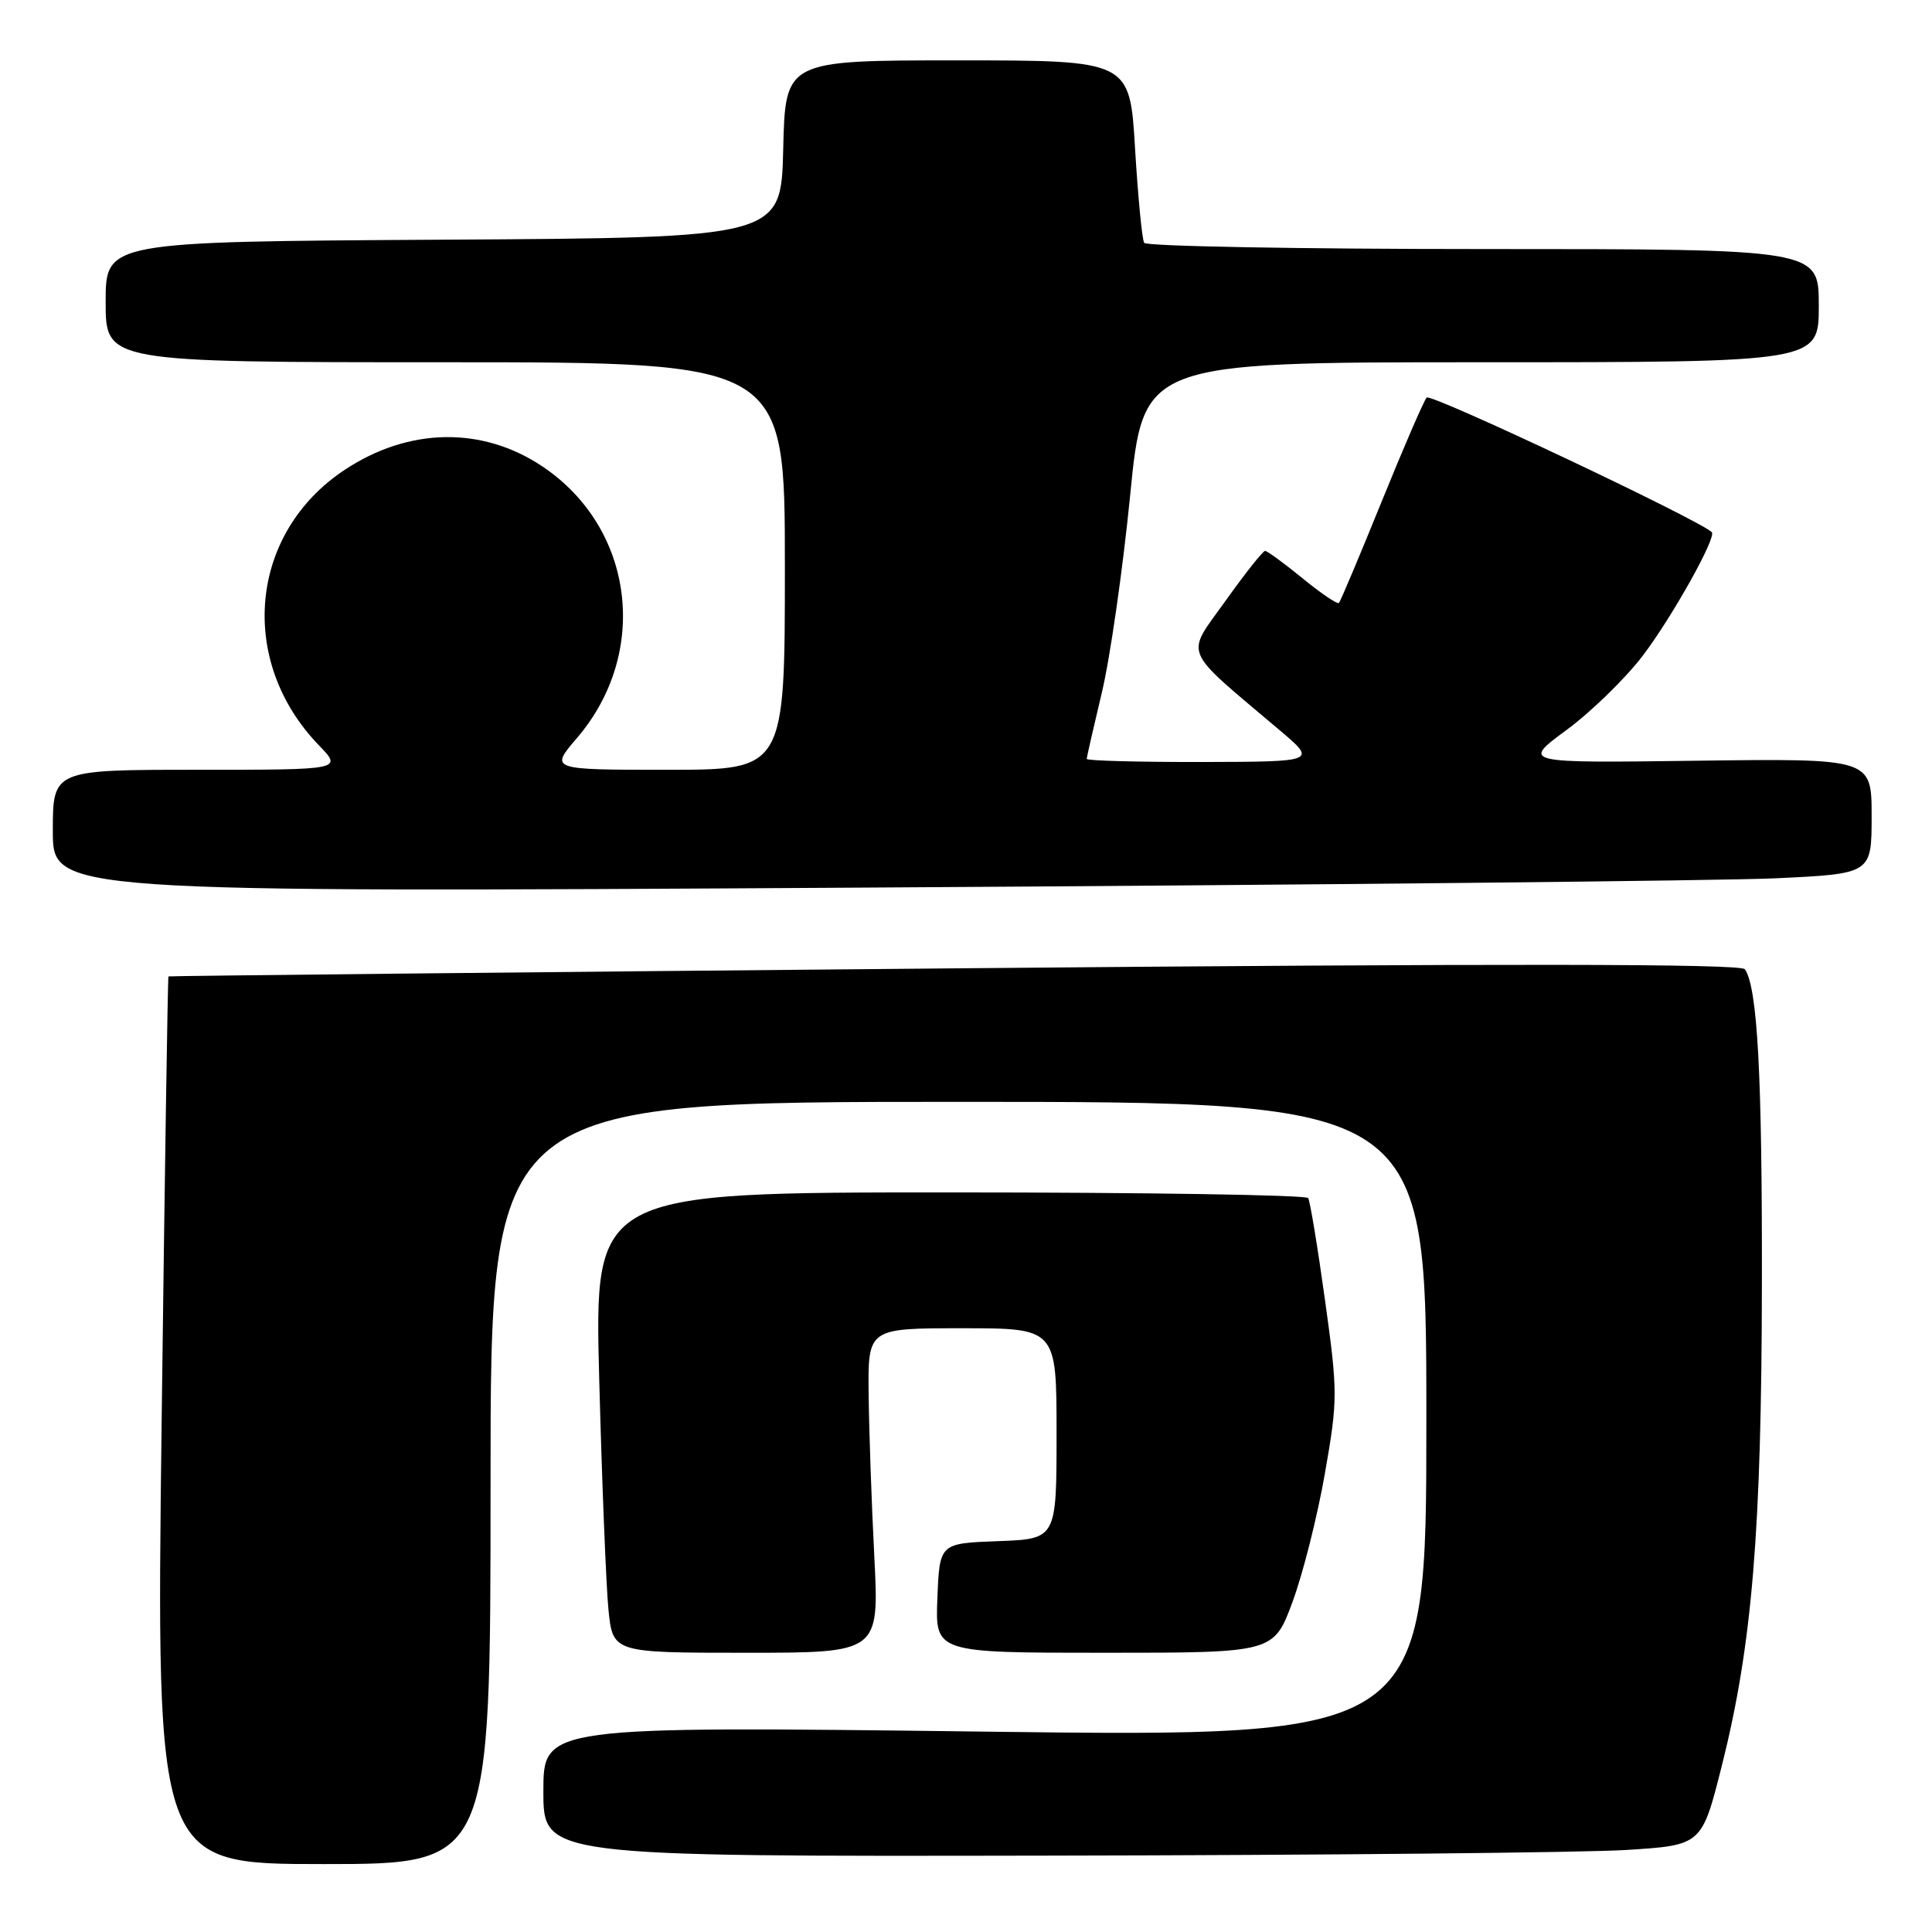 <?xml version="1.0" encoding="UTF-8" standalone="no"?>
<!DOCTYPE svg PUBLIC "-//W3C//DTD SVG 1.1//EN" "http://www.w3.org/Graphics/SVG/1.1/DTD/svg11.dtd" >
<svg xmlns="http://www.w3.org/2000/svg" xmlns:xlink="http://www.w3.org/1999/xlink" version="1.1" viewBox="0 0 256 256">
 <g >
 <path fill="currentColor"
d=" M 65.00 196.50 C 65.00 146.00 65.00 146.00 127.00 146.00 C 189.00 146.00 189.00 146.00 189.00 188.10 C 189.00 230.19 189.00 230.19 130.50 229.45 C 72.00 228.72 72.00 228.72 72.00 237.36 C 72.00 246.00 72.00 246.00 138.75 245.88 C 175.46 245.82 210.00 245.48 215.50 245.13 C 225.50 244.50 225.50 244.50 228.16 233.93 C 232.17 217.99 233.42 202.94 233.46 170.00 C 233.50 142.32 232.88 130.91 231.21 128.43 C 230.71 127.69 199.23 127.66 126.50 128.31 C 69.30 128.82 22.42 129.31 22.32 129.38 C 22.23 129.46 21.82 155.95 21.42 188.26 C 20.69 247.00 20.69 247.00 42.85 247.00 C 65.00 247.00 65.00 247.00 65.00 196.50 Z  M 115.85 206.25 C 115.49 199.24 115.15 189.56 115.10 184.75 C 115.00 176.00 115.00 176.00 127.50 176.00 C 140.00 176.00 140.00 176.00 140.00 189.96 C 140.00 203.92 140.00 203.92 132.25 204.21 C 124.50 204.50 124.50 204.50 124.21 211.75 C 123.91 219.00 123.91 219.00 146.34 219.00 C 168.77 219.00 168.77 219.00 171.27 212.25 C 172.64 208.54 174.57 200.90 175.55 195.27 C 177.27 185.46 177.27 184.51 175.57 172.27 C 174.60 165.25 173.59 159.16 173.34 158.75 C 173.09 158.34 151.70 158.00 125.82 158.00 C 78.75 158.00 78.75 158.00 79.40 182.75 C 79.76 196.36 80.31 210.09 80.62 213.25 C 81.20 219.00 81.20 219.00 98.85 219.00 C 116.50 219.00 116.50 219.00 115.85 206.25 Z  M 235.25 116.38 C 248.00 115.78 248.00 115.78 248.00 108.14 C 248.00 100.50 248.00 100.50 224.82 100.80 C 201.63 101.11 201.63 101.11 207.57 96.73 C 210.83 94.33 215.36 89.91 217.64 86.93 C 221.54 81.81 227.51 71.14 226.82 70.51 C 224.87 68.74 189.56 52.07 189.04 52.68 C 188.65 53.13 185.96 59.35 183.06 66.50 C 180.16 73.65 177.62 79.68 177.42 79.89 C 177.22 80.11 175.05 78.64 172.61 76.64 C 170.16 74.64 167.92 73.00 167.63 73.00 C 167.34 73.00 164.97 75.99 162.37 79.64 C 157.05 87.09 156.45 85.66 169.52 96.72 C 174.50 100.93 174.50 100.93 159.25 100.97 C 150.86 100.98 144.00 100.80 144.00 100.56 C 144.00 100.32 144.90 96.39 145.99 91.81 C 147.09 87.24 148.77 75.51 149.74 65.75 C 151.48 48.00 151.48 48.00 196.24 48.00 C 241.00 48.00 241.00 48.00 241.00 40.50 C 241.00 33.00 241.00 33.00 196.56 33.00 C 172.12 33.00 151.89 32.63 151.61 32.18 C 151.33 31.73 150.79 26.10 150.40 19.68 C 149.71 8.00 149.71 8.00 126.88 8.00 C 104.06 8.00 104.06 8.00 103.78 19.75 C 103.50 31.50 103.50 31.50 58.75 31.76 C 14.00 32.02 14.00 32.02 14.00 40.01 C 14.00 48.00 14.00 48.00 59.00 48.00 C 104.00 48.00 104.00 48.00 104.00 75.00 C 104.00 102.00 104.00 102.00 88.42 102.00 C 72.84 102.00 72.84 102.00 76.46 97.78 C 86.13 86.48 84.04 69.98 71.91 61.83 C 63.92 56.46 54.14 56.63 45.64 62.28 C 33.02 70.65 31.45 87.57 42.25 98.75 C 45.39 102.00 45.39 102.00 26.20 102.00 C 7.00 102.00 7.00 102.00 7.00 110.12 C 7.00 118.25 7.00 118.25 114.75 117.61 C 174.01 117.26 228.24 116.70 235.25 116.38 Z "/>
</g>
</svg>